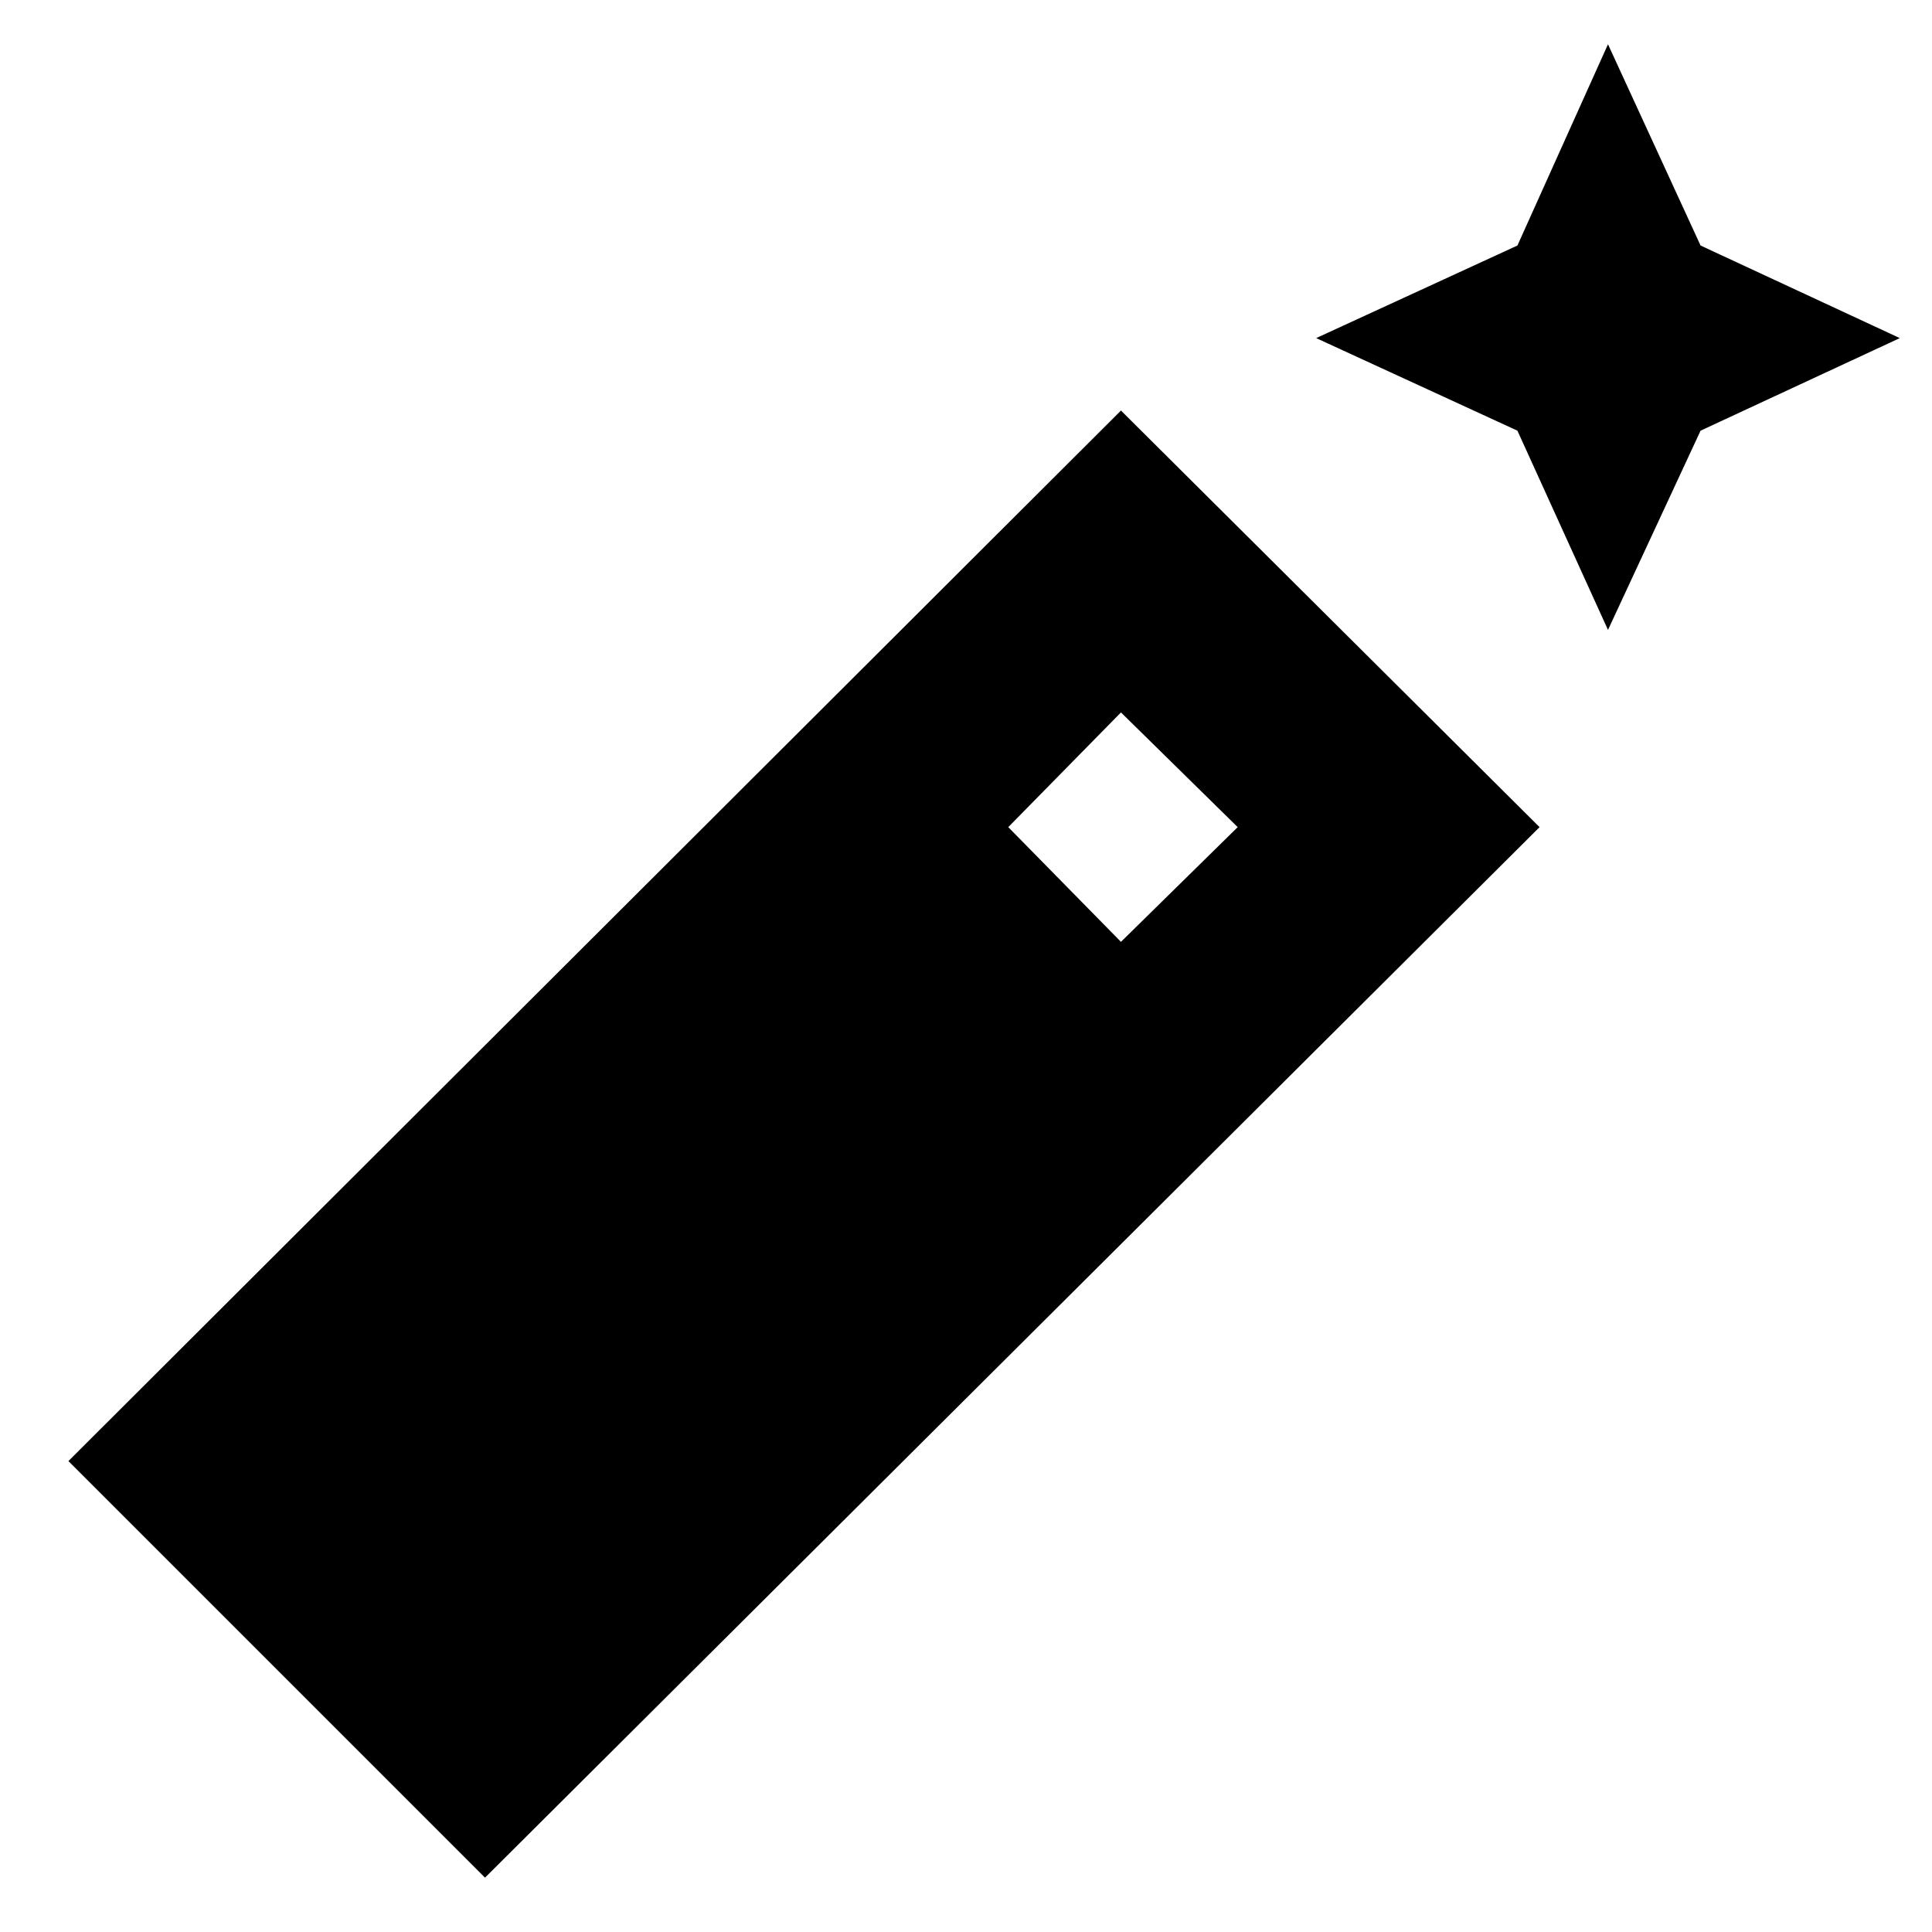 <svg xmlns="http://www.w3.org/2000/svg" height="24" width="24"><path d="M19.975 7.825 18.85 5.35l-2.5-1.15 2.5-1.15 1.125-2.5 1.15 2.5L23.6 4.2l-2.475 1.15Zm-13.95 15.5L.85 18.15 13.925 5.1l5.2 5.175Zm7.9-11.625 1.45-1.425-1.45-1.425-1.4 1.425Z"/></svg>